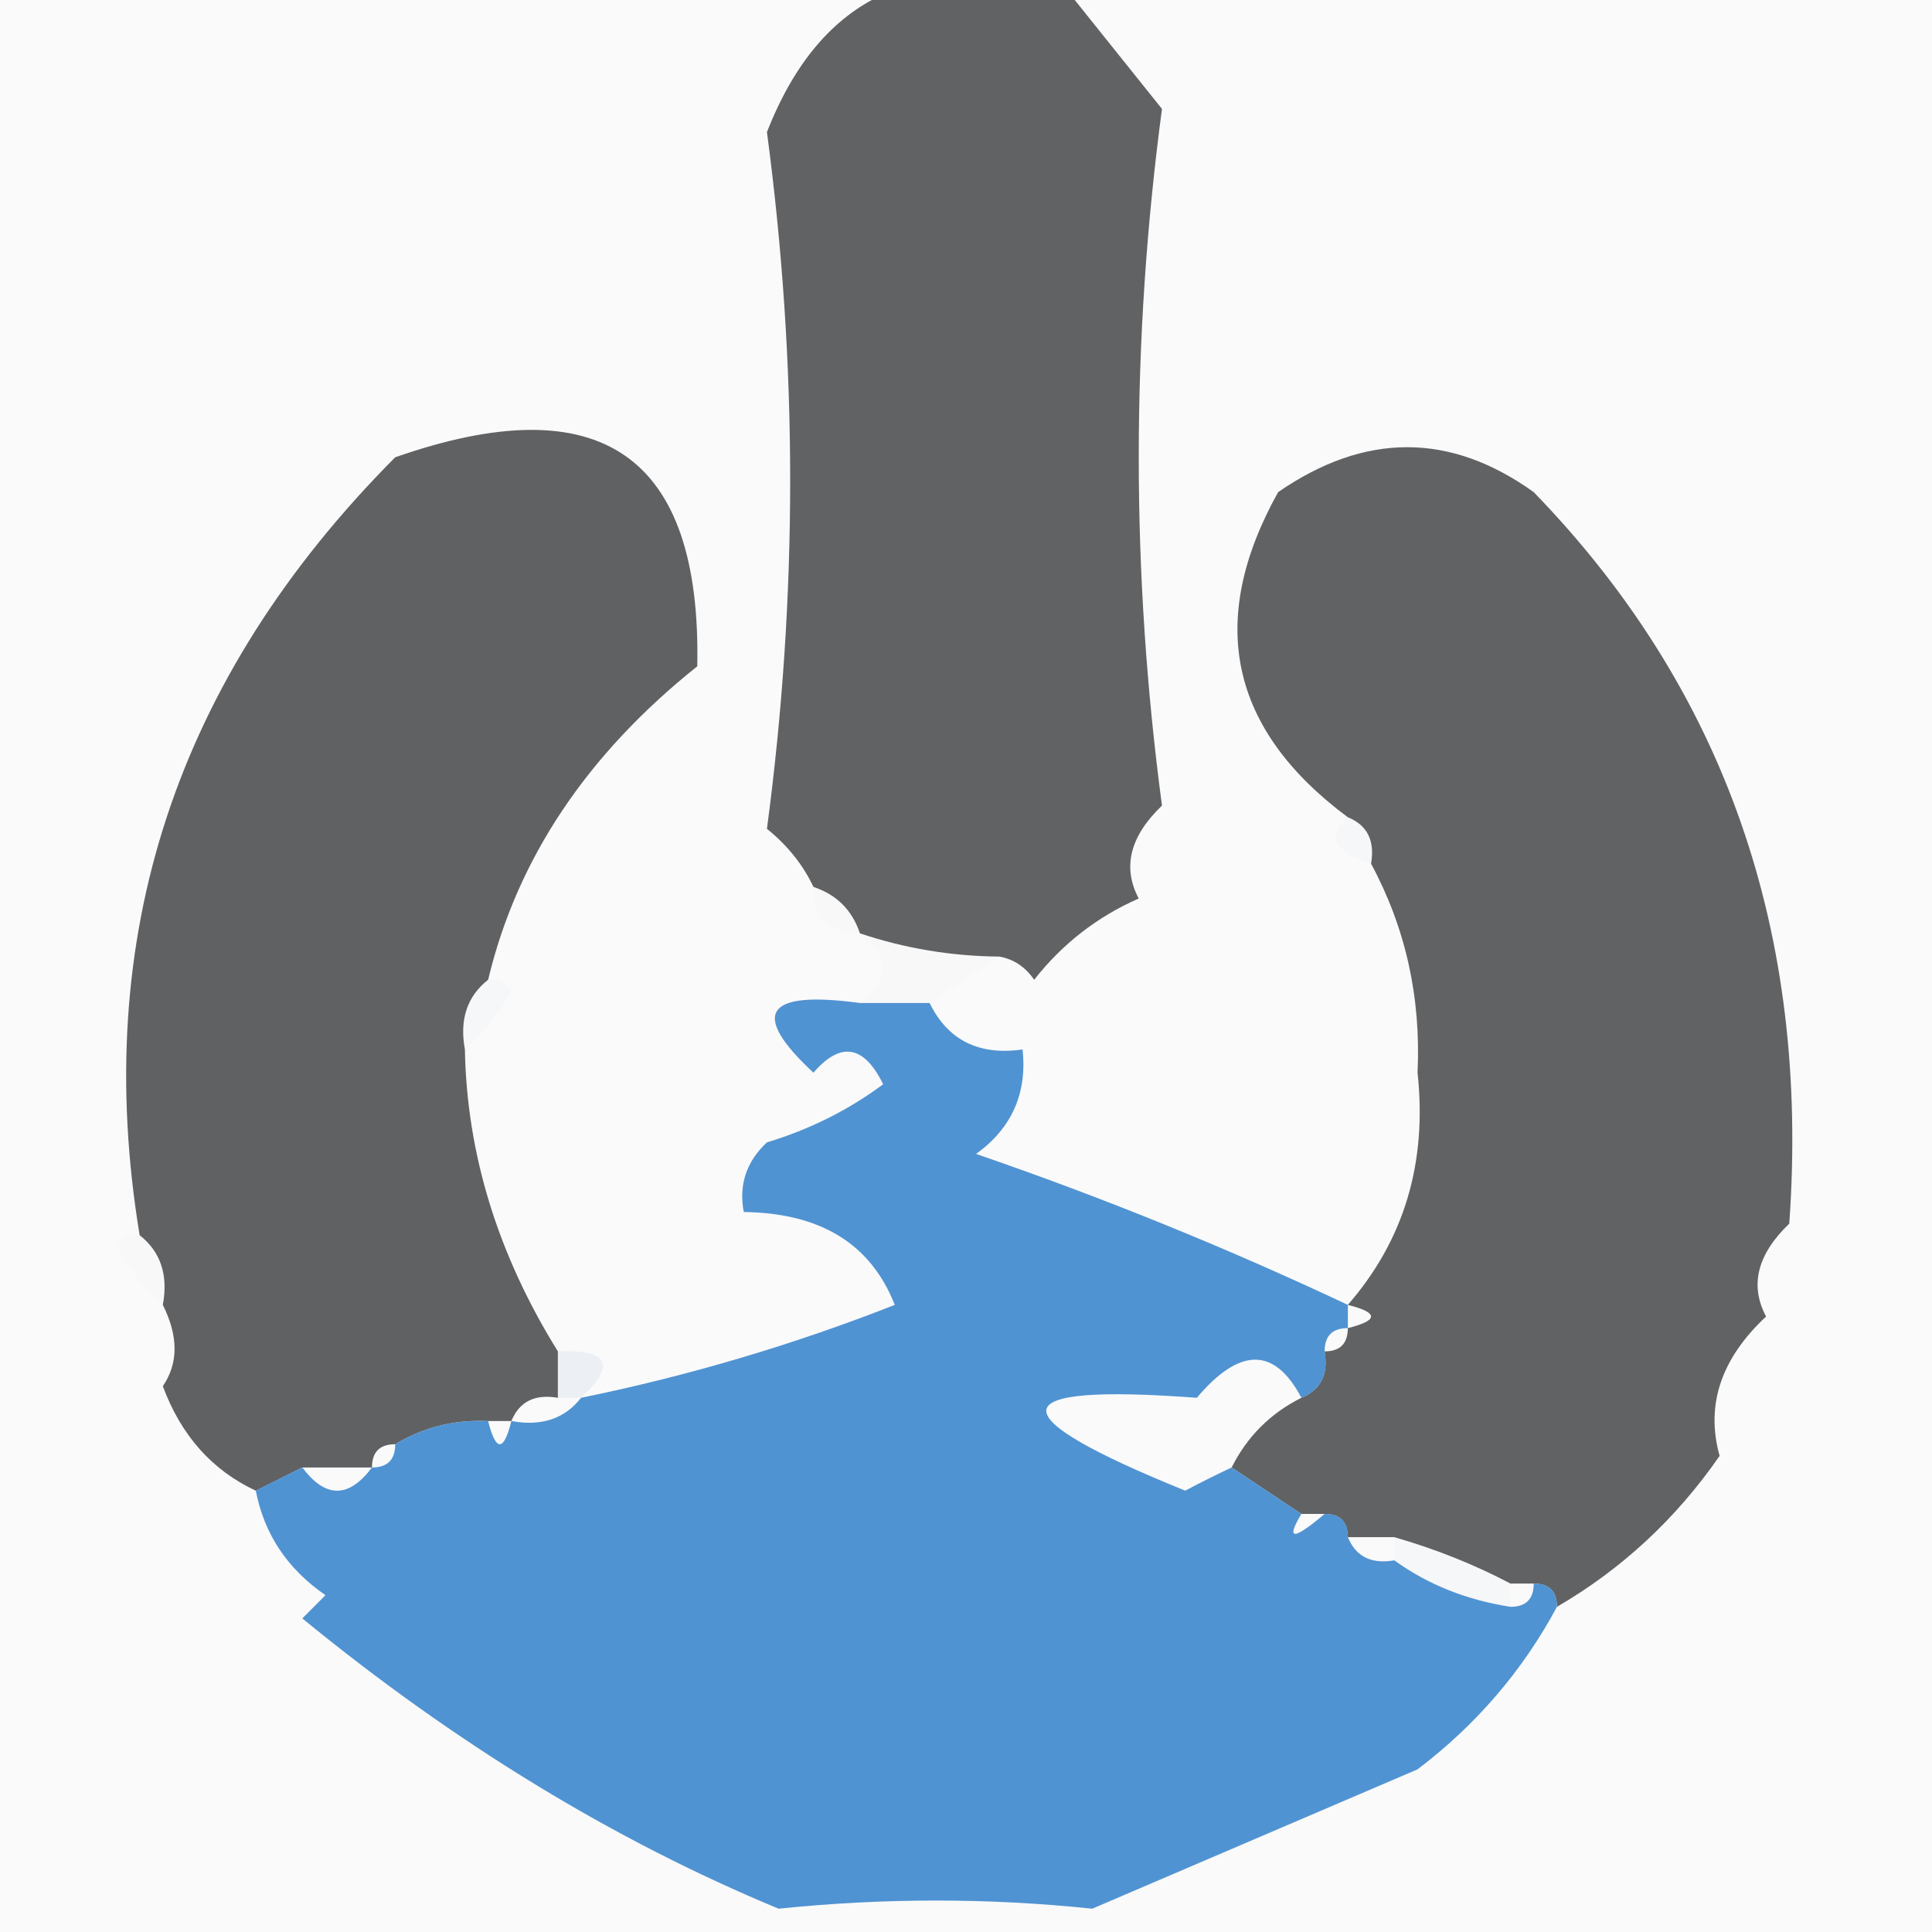 <svg width="32" height="32" viewBox="0 0 32 32" fill="none" xmlns="http://www.w3.org/2000/svg">
    <rect x="0" y="0" width="32" height="32" fill="#333333" stroke="none"/>
    <g clip-path="url(#clip0_3895_122)">
        <rect width="32" height="32" fill="#FAFAFA" />
        <path opacity="0.924" fill-rule="evenodd" clip-rule="evenodd"
            d="M16.552 15.844C15.757 15.837 14.988 15.709 14.243 15.459C14.114 15.074 13.858 14.818 13.473 14.69C13.299 14.321 13.042 14.001 12.703 13.728C13.216 9.882 13.216 6.035 12.703 2.188C13.589 -0.08 15.257 -0.849 17.706 -0.119C18.22 0.522 18.733 1.163 19.246 1.804C18.733 5.65 18.733 9.497 19.246 13.343C18.715 13.852 18.586 14.365 18.861 14.882C18.174 15.184 17.596 15.633 17.129 16.228C16.982 16.014 16.789 15.886 16.552 15.844Z"
            fill="#555657" />
        <path opacity="0.933" fill-rule="evenodd" clip-rule="evenodd"
            d="M8.085 16.228C7.737 16.501 7.609 16.886 7.7 17.382C7.732 19.114 8.245 20.78 9.24 22.383C9.24 22.639 9.24 22.896 9.24 23.152C8.858 23.086 8.602 23.214 8.47 23.537C8.342 23.537 8.213 23.537 8.085 23.537C7.524 23.511 7.011 23.639 6.546 23.921C6.289 23.921 6.161 24.05 6.161 24.306C5.776 24.306 5.391 24.306 5.006 24.306C4.75 24.434 4.493 24.562 4.237 24.691C3.512 24.352 2.999 23.775 2.697 22.96C2.956 22.58 2.956 22.132 2.697 21.613C2.789 21.117 2.66 20.732 2.313 20.459C1.499 15.525 2.91 11.23 6.546 7.574C9.951 6.383 11.619 7.537 11.549 11.036C9.716 12.499 8.562 14.23 8.085 16.228Z"
            fill="#555658" />
        <path opacity="0.93" fill-rule="evenodd" clip-rule="evenodd"
            d="M25.788 26.614C25.788 26.357 25.66 26.229 25.403 26.229C25.275 26.229 25.146 26.229 25.018 26.229C24.43 25.918 23.789 25.661 23.094 25.46C22.837 25.46 22.581 25.46 22.324 25.46C22.324 25.203 22.196 25.075 21.939 25.075C21.811 25.075 21.683 25.075 21.555 25.075C21.17 24.819 20.785 24.562 20.4 24.306C20.657 23.793 21.042 23.408 21.555 23.152C21.877 23.02 22.006 22.764 21.939 22.383C22.196 22.383 22.324 22.254 22.324 21.998C22.837 21.87 22.837 21.741 22.324 21.613C23.256 20.543 23.641 19.261 23.479 17.767C23.538 16.522 23.282 15.368 22.709 14.305C22.775 13.924 22.647 13.667 22.324 13.536C20.365 12.08 19.981 10.285 21.17 8.151C22.608 7.159 24.019 7.159 25.403 8.151C28.568 11.414 29.979 15.453 29.636 20.267C29.105 20.776 28.977 21.289 29.252 21.806C28.504 22.504 28.248 23.273 28.482 24.114C27.762 25.154 26.864 25.988 25.788 26.614Z"
            fill="#555759" />
        <path opacity="0.027" fill-rule="evenodd" clip-rule="evenodd"
            d="M22.325 13.536C22.647 13.668 22.775 13.924 22.709 14.305C22.091 14.111 21.963 13.854 22.325 13.536Z"
            fill="#5786B3" />
        <path opacity="0.012" fill-rule="evenodd" clip-rule="evenodd"
            d="M13.473 14.69C13.858 14.818 14.115 15.074 14.243 15.459C13.73 15.459 13.473 15.202 13.473 14.69Z"
            fill="#5B89B6" />
        <path opacity="0.012" fill-rule="evenodd" clip-rule="evenodd"
            d="M14.243 15.459C14.987 15.709 15.757 15.837 16.552 15.844C16.167 16.1 15.782 16.357 15.397 16.613C15.012 16.613 14.627 16.613 14.243 16.613C14.756 16.228 14.756 15.844 14.243 15.459Z"
            fill="#688BB1" />
        <path opacity="0.027" fill-rule="evenodd" clip-rule="evenodd"
            d="M8.085 16.229C8.254 16.204 8.382 16.268 8.47 16.421C8.252 16.804 7.996 17.124 7.7 17.383C7.609 16.886 7.737 16.502 8.085 16.229Z"
            fill="#6188B1" />
        <path opacity="0.915" fill-rule="evenodd" clip-rule="evenodd"
            d="M14.243 16.613C14.628 16.613 15.012 16.613 15.397 16.613C15.7 17.23 16.213 17.486 16.937 17.382C17.015 18.109 16.758 18.686 16.167 19.113C18.26 19.832 20.312 20.665 22.325 21.613C22.325 21.741 22.325 21.87 22.325 21.998C22.068 21.998 21.94 22.126 21.94 22.383C22.006 22.764 21.877 23.02 21.555 23.152C21.112 22.31 20.534 22.31 19.823 23.152C16.564 22.908 16.5 23.421 19.631 24.69C19.894 24.551 20.15 24.423 20.4 24.306C20.785 24.562 21.17 24.819 21.555 25.075C21.292 25.515 21.42 25.515 21.94 25.075C22.196 25.075 22.325 25.203 22.325 25.46C22.456 25.782 22.713 25.91 23.094 25.844C23.645 26.243 24.286 26.5 25.018 26.614C25.275 26.614 25.403 26.485 25.403 26.229C25.66 26.229 25.788 26.357 25.788 26.614C25.221 27.671 24.451 28.568 23.479 29.306C21.691 30.071 19.895 30.84 18.091 31.614C16.372 31.434 14.64 31.434 12.896 31.614C10.171 30.484 7.541 28.881 5.007 26.806C5.135 26.678 5.263 26.55 5.391 26.421C4.76 25.987 4.375 25.41 4.237 24.69C4.493 24.562 4.75 24.434 5.007 24.306C5.391 24.819 5.776 24.819 6.161 24.306C6.418 24.306 6.546 24.178 6.546 23.921C7.011 23.639 7.524 23.511 8.085 23.537C8.214 24.049 8.342 24.049 8.47 23.537C8.967 23.628 9.352 23.5 9.625 23.152C11.404 22.788 13.136 22.275 14.82 21.613C14.424 20.603 13.59 20.09 12.319 20.075C12.234 19.623 12.363 19.238 12.703 18.921C13.409 18.708 14.05 18.388 14.628 17.959C14.31 17.31 13.925 17.245 13.473 17.767C12.415 16.784 12.671 16.399 14.243 16.613Z"
            fill="#418ACE" />
        <path opacity="0.012" fill-rule="evenodd" clip-rule="evenodd"
            d="M2.313 20.459C2.66 20.732 2.789 21.117 2.697 21.613C2.402 21.355 2.146 21.034 1.928 20.652C2.016 20.498 2.144 20.434 2.313 20.459Z"
            fill="#7292B6" />
        <path opacity="0.082" fill-rule="evenodd" clip-rule="evenodd"
            d="M9.24 22.383C10.085 22.348 10.214 22.604 9.625 23.152C9.496 23.152 9.368 23.152 9.24 23.152C9.24 22.896 9.24 22.64 9.24 22.383Z"
            fill="#4E779F" />
        <path opacity="0.027" fill-rule="evenodd" clip-rule="evenodd"
            d="M23.094 25.46C23.789 25.662 24.431 25.918 25.018 26.229C25.018 26.358 25.018 26.486 25.018 26.614C24.286 26.5 23.645 26.244 23.094 25.845C23.094 25.716 23.094 25.588 23.094 25.46Z"
            fill="#658DB6" />
        <path opacity="0.012" fill-rule="evenodd" clip-rule="evenodd"
            d="M23.479 29.307C23.992 29.563 23.992 29.563 23.479 29.307Z" fill="#5B8AB8" />
    </g>
    <defs>
        <clipPath id="clip0_3895_122">
            <rect width="32" height="32" fill="white" />
        </clipPath>
    </defs>
</svg>